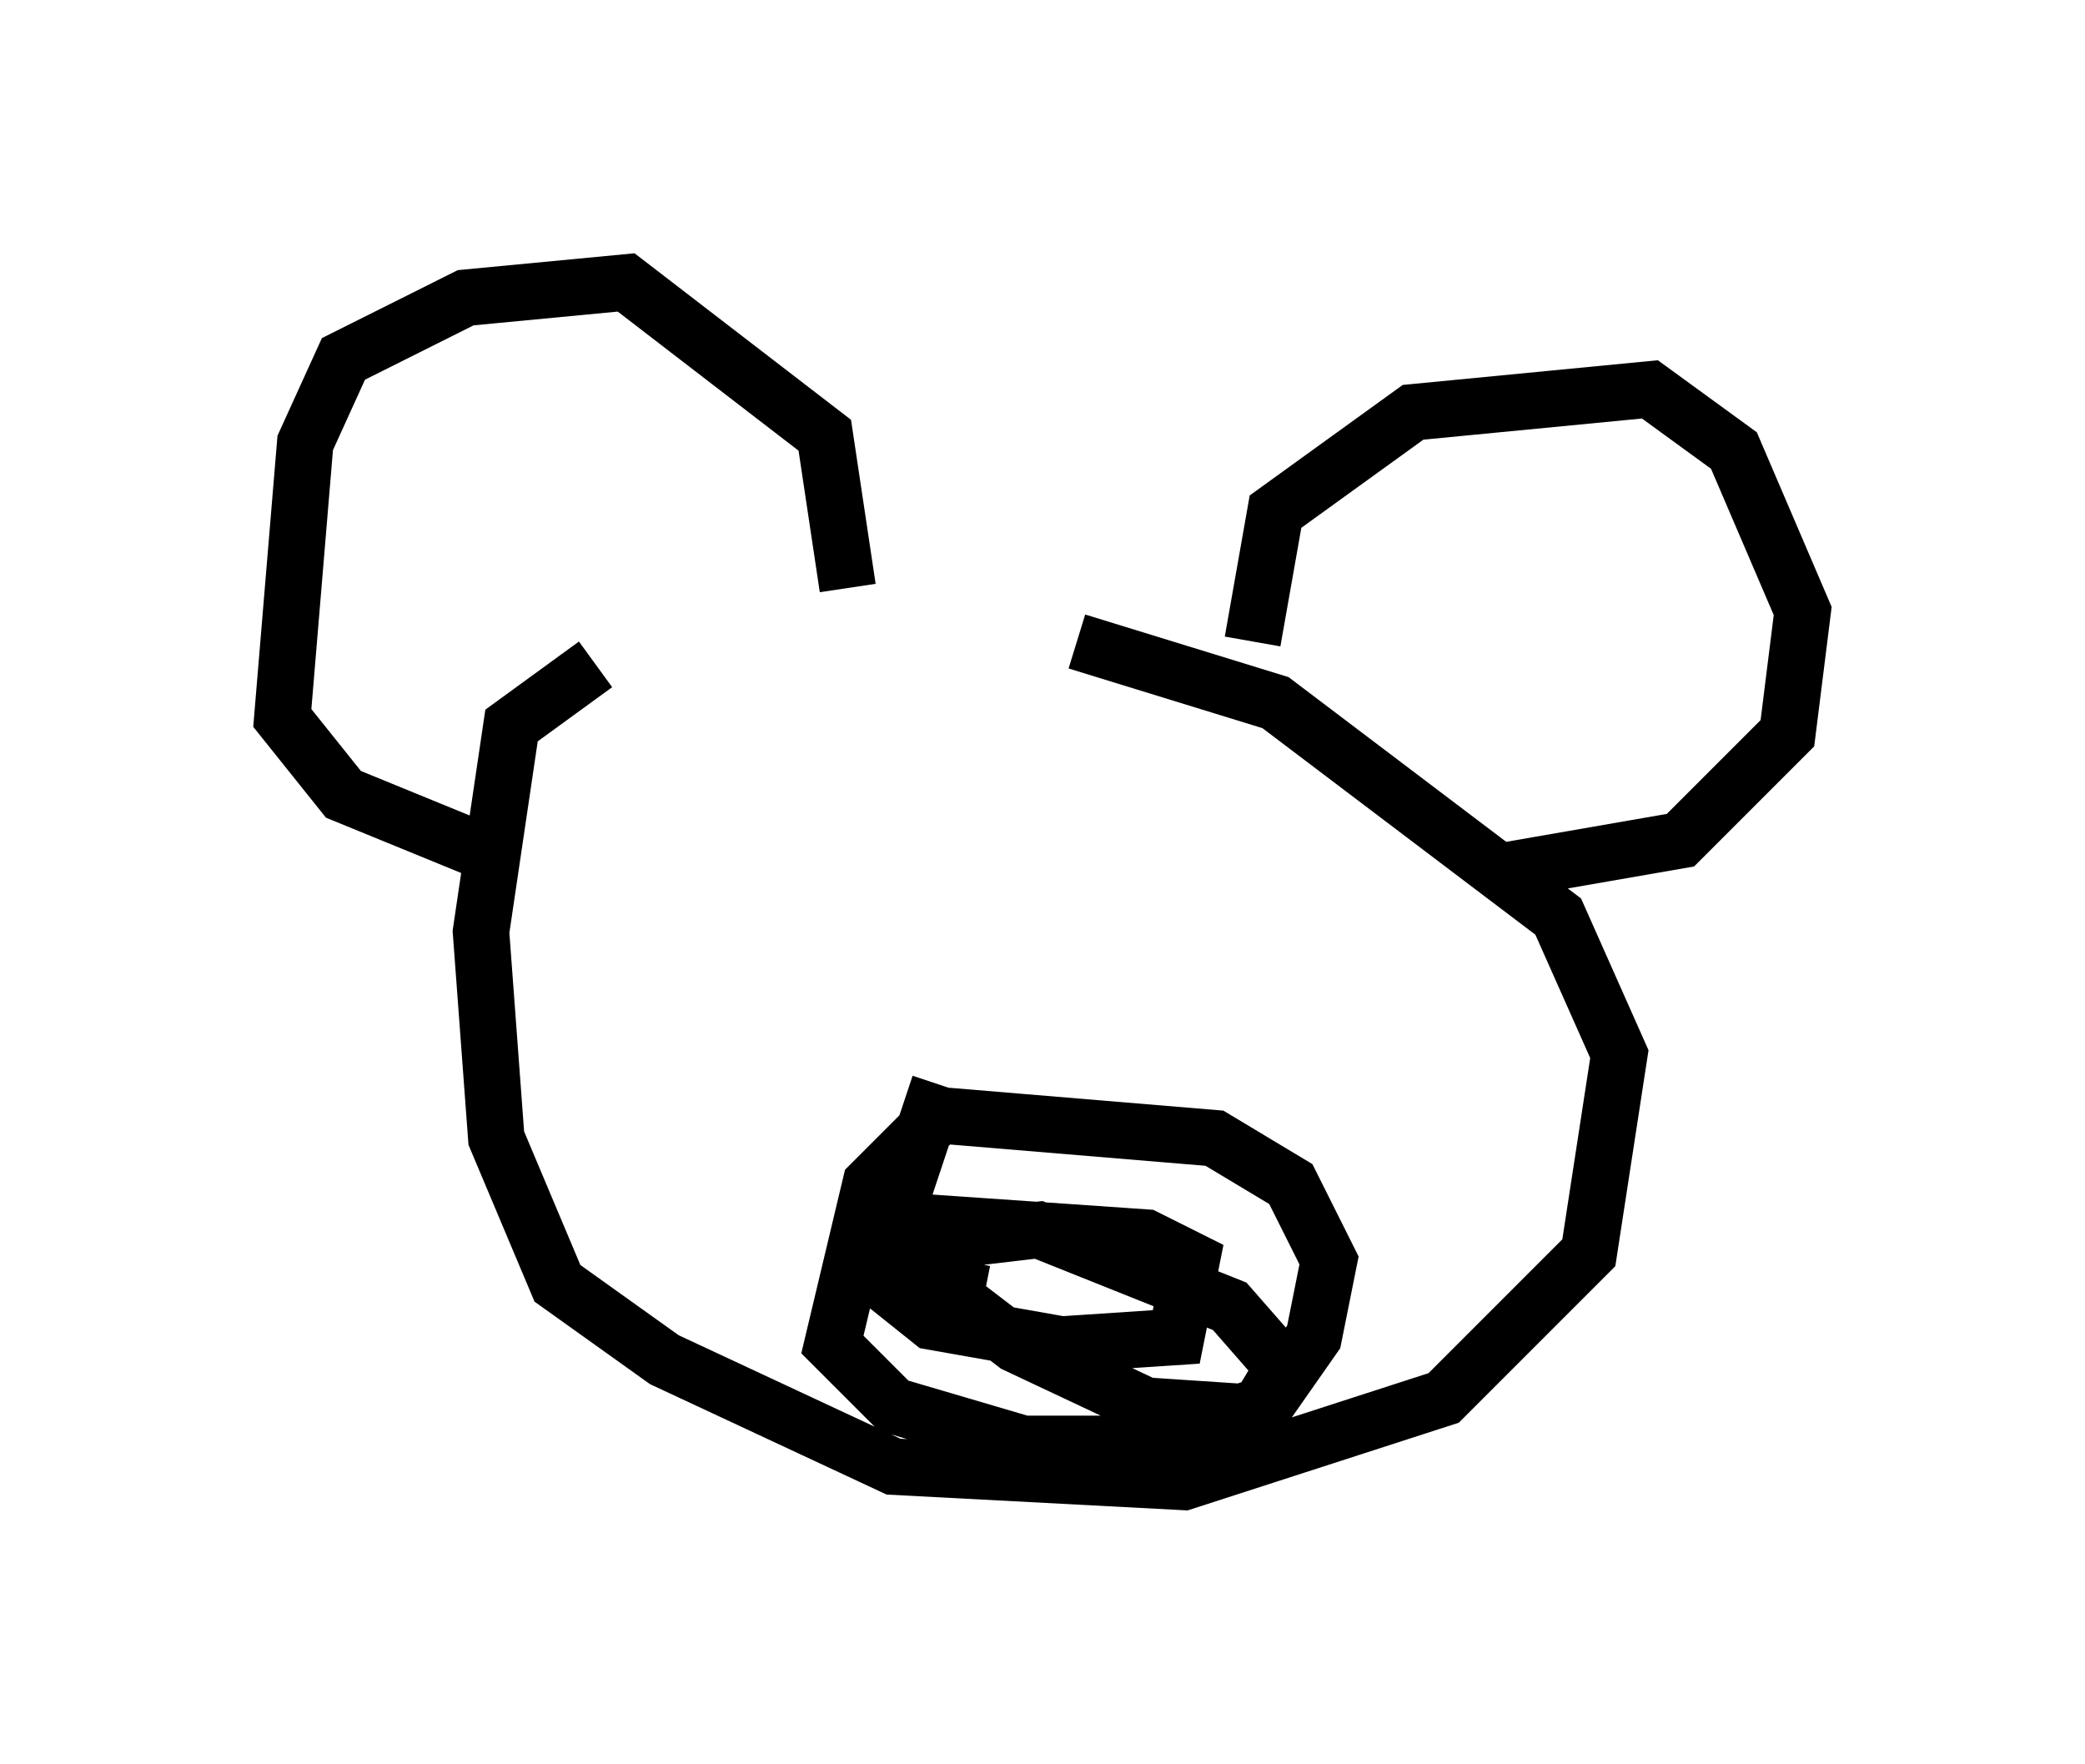 <?xml version="1.0" encoding="utf-8" ?>
<svg baseProfile="full" height="31.245" version="1.1" width="36.928" xmlns="http://www.w3.org/2000/svg" xmlns:ev="http://www.w3.org/2001/xml-events" xmlns:xlink="http://www.w3.org/1999/xlink"><defs /><rect fill="white" height="31.245" width="36.928" x="0" y="0" /><path d="M17.99, 10.683 m-7.442, 1.083 l-1.488, 1.083 -0.541, 3.654 l0.271, 3.654 1.083, 2.571 l1.894, 1.353 4.059, 1.894 l5.142, 0.271 4.601, -1.488 l2.571, -2.571 0.541, -3.518 l-1.083, -2.436 -5.007, -3.789 l-3.518, -1.083 m3.112, 0.0 l0.406, -2.3 2.436, -1.759 l4.195, -0.406 1.488, 1.083 l1.218, 2.842 -0.271, 2.165 l-1.894, 1.894 -3.112, 0.541 m-11.637, -5.007 l-0.406, -2.706 -3.518, -2.706 l-2.842, 0.271 -2.165, 1.083 l-0.677, 1.488 -0.406, 4.871 l1.083, 1.353 2.977, 1.218 m7.578, 3.924 l-0.947, 2.842 2.3, 1.759 l2.3, 1.083 2.03, 0.135 l0.947, -1.353 0.271, -1.353 l-0.677, -1.353 -1.353, -0.812 l-4.871, -0.406 -1.218, 1.218 l-0.677, 2.842 1.083, 1.083 l2.3, 0.677 2.165, 0.0 l2.03, -0.677 0.406, -0.677 l-0.947, -1.083 -3.383, -1.353 l-2.3, 0.271 -0.271, 0.812 l0.677, 0.541 2.3, 0.406 l2.03, -0.135 0.271, -1.353 l-0.812, -0.406 -3.924, -0.271 l-0.406, 0.677 0.271, 0.677 l0.677, 0.0 0.135, -0.677 " fill="none" stroke="black" stroke-width="1" /></svg>